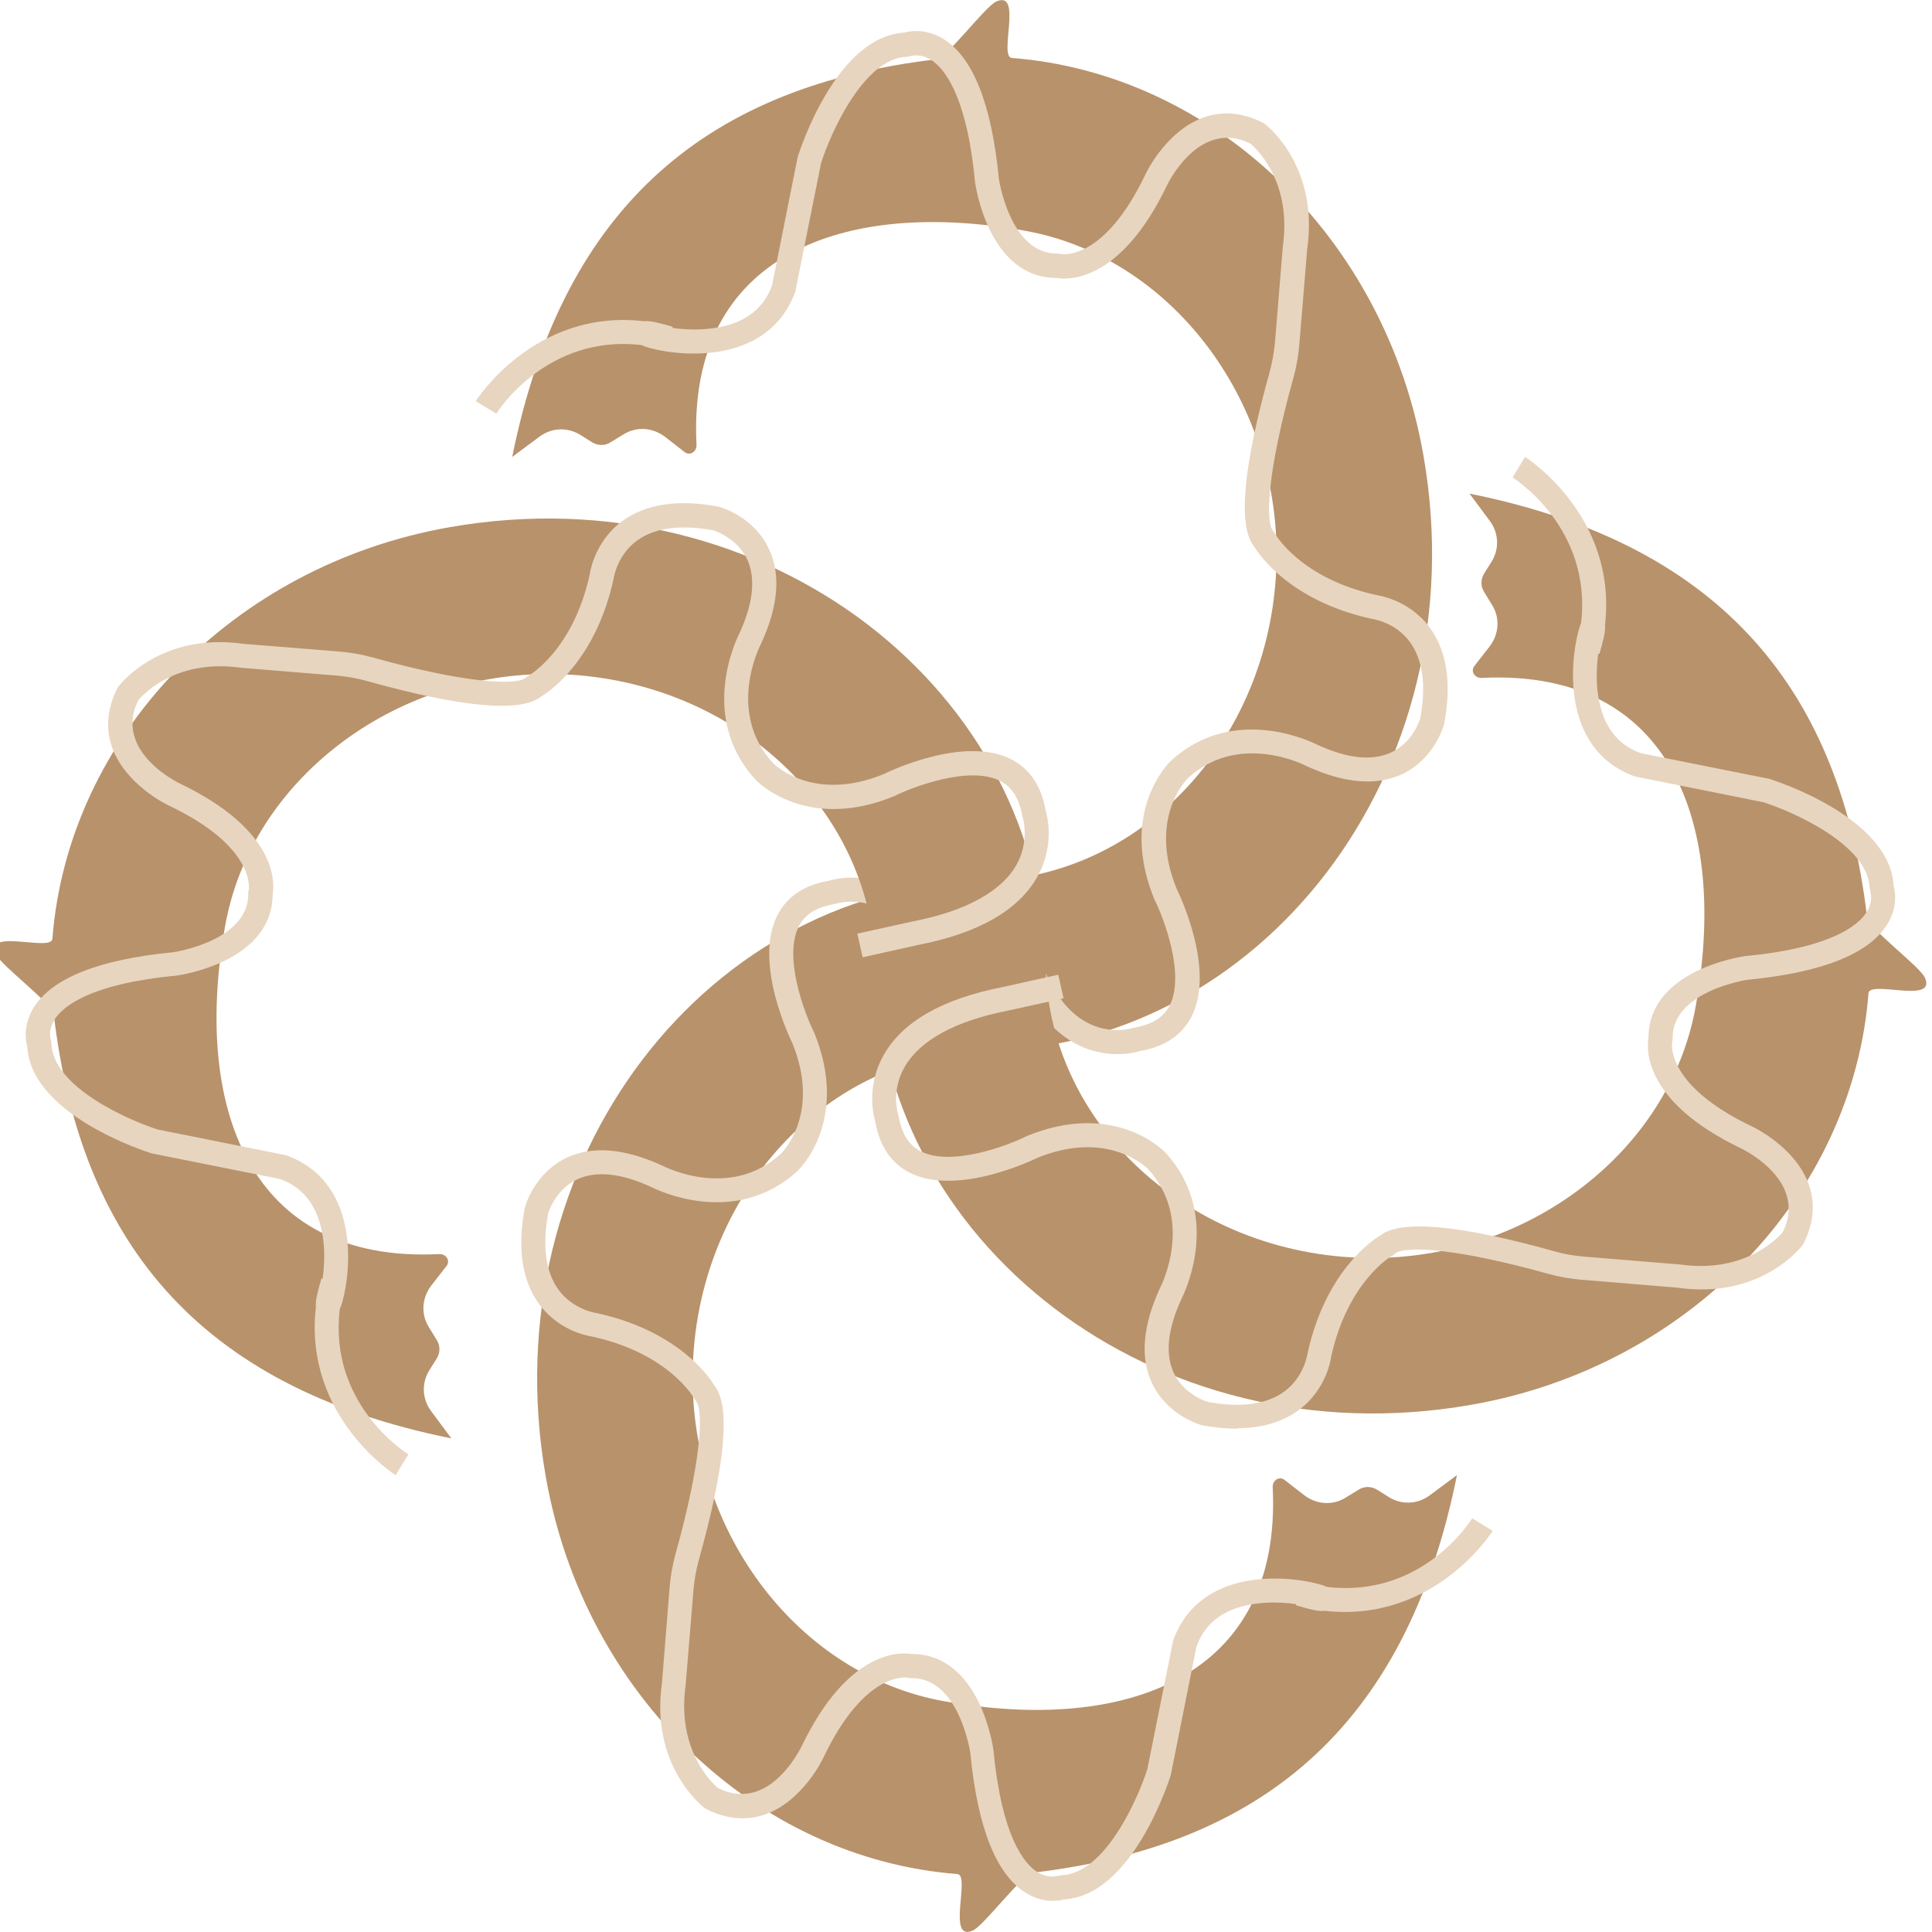 <?xml version="1.0" encoding="UTF-8"?>
<svg id="Layer_1" data-name="Layer 1" xmlns="http://www.w3.org/2000/svg" version="1.1" viewBox="0 0 80 80">
  <defs>
    <style>
      .cls-1 {
        fill: #b8926b;
      }

      .cls-1, .cls-2 {
        stroke-width: 0px;
      }

      .cls-2 {
        fill: #e7d5bf;
      }
    </style>
  </defs>
  <g>
    <path class="cls-1" d="M40.49,43.53c11.61,0,20.76-11.52,18.45-24.68-1.58-9.02-8.68-15.8-17.04-16.45-.56-.04.46-2.82-.64-2.34-.48.21-2.03,2.34-2.52,2.4-9.19,1.09-15.39,5.81-17.53,16.46l1.13-.84c.51-.38,1.18-.4,1.71-.06l.46.29c.24.15.54.16.78,0l.54-.33c.54-.33,1.2-.28,1.71.11l.81.63c.22.17.51-.02.49-.31-.39-7.92,6.16-10.2,13.63-8.85,5.97,1.08,10.47,6.93,10.39,13.57-.1,7.39-5.6,13.35-12.37,13.35v7.05Z"/>
    <path class="cls-2" d="M46.27,43.65c-.5,0-1.16-.1-1.83-.49-1.38-.79-2.32-2.45-2.81-4.93l-.51-2.29.98-.22.51,2.31c.42,2.16,1.22,3.63,2.31,4.26,1.03.6,1.98.28,2.02.27.78-.14,1.24-.43,1.49-.92.65-1.27-.23-3.61-.63-4.4-1.48-3.61.59-5.65.68-5.73,2.63-2.42,5.93-.74,6.07-.67,1.24.57,2.27.68,3.05.32.92-.42,1.21-1.4,1.21-1.41.25-1.36.11-2.44-.44-3.18-.61-.82-1.54-.94-1.55-.94-3.39-.74-4.68-2.66-4.89-3-.68-.84-.46-3.28.65-7.25.1-.38.17-.77.21-1.16l.33-4.02c.4-2.83-1.27-4.19-1.34-4.25-.51-.26-1.06-.32-1.58-.14-1.17.39-1.86,1.83-1.87,1.85-1.94,4.06-4.13,3.93-4.58,3.85-2.81,0-3.36-3.83-3.38-4-.34-3.58-1.28-4.68-1.8-5.02-.46-.3-.83-.17-.85-.17l-.16.03c-1.8.05-3.18,3.2-3.56,4.4l-1.07,5.33c-1.19,3.24-5.21,2.62-6.22,2.27-.05-.02-.1-.04-.14-.06-3.95-.47-6,2.8-6.02,2.84l-.85-.52s2.41-3.84,6.96-3.31c.27-.03.67.08,1.19.23v.05c.71.1,1.76.12,2.65-.24.72-.3,1.21-.8,1.47-1.53l1.06-5.31c.08-.25,1.59-4.99,4.42-5.15.24-.07.88-.18,1.61.26,1.23.76,2,2.7,2.3,5.78,0,.01.45,3.11,2.4,3.11,0,0,.02,0,.03,0h.07s.07.02.07.02c0,0,1.76.35,3.5-3.3.03-.07.87-1.83,2.45-2.37.79-.27,1.62-.18,2.45.25.17.12,2.28,1.8,1.8,5.2l-.33,3.99c-.04.46-.12.91-.24,1.35-1.07,3.82-1.18,5.97-.84,6.35l.07.1c.04.07,1.08,1.86,4.2,2.55h0s1.33.16,2.2,1.33c.72.97.93,2.32.61,4-.02.1-.41,1.46-1.75,2.09-1.06.49-2.38.38-3.93-.33-.13-.07-2.84-1.44-4.94.5-.06.06-1.65,1.67-.45,4.59.05.1,1.62,3.29.61,5.27-.4.78-1.12,1.26-2.14,1.43h0s-.36.13-.92.13Z"/>
    <path class="cls-1" d="M40.61,43.52v-7.05"/>
  </g>
  <g>
    <path class="cls-1" d="M41.05,36.47c-11.61,0-20.76,11.52-18.45,24.68,1.58,9.02,8.68,15.8,17.04,16.45.56.04-.46,2.82.64,2.34.48-.21,2.03-2.34,2.52-2.4,9.19-1.09,15.39-5.81,17.53-16.46l-1.13.84c-.51.38-1.18.4-1.71.06l-.46-.29c-.24-.15-.54-.16-.78,0l-.54.33c-.54.33-1.2.28-1.71-.11l-.81-.63c-.22-.17-.51.02-.49.31.39,7.92-6.16,10.2-13.63,8.85-5.97-1.08-10.47-6.93-10.39-13.57.1-7.39,5.6-13.35,12.37-13.35v-7.05Z"/>
    <path class="cls-2" d="M43.6,78.71c-.3,0-.7-.07-1.12-.33-1.23-.76-2-2.7-2.3-5.78,0-.01-.45-3.11-2.41-3.11h-.1s-.07-.02-.07-.02c0,0-1.76-.35-3.5,3.3-.03.07-.87,1.83-2.44,2.37-.79.27-1.62.18-2.45-.25-.17-.12-2.28-1.8-1.8-5.2l.32-3.99c.04-.46.12-.91.24-1.35,1.07-3.82,1.18-5.97.84-6.35l-.07-.1c-.04-.07-1.08-1.86-4.2-2.55,0-.01-1.31-.14-2.2-1.33-.72-.97-.93-2.32-.61-4,.02-.1.41-1.46,1.75-2.09,1.06-.49,2.38-.38,3.93.33.14.07,2.84,1.44,4.94-.5.06-.06,1.65-1.67.45-4.59-.05-.1-1.62-3.29-.61-5.27.4-.78,1.12-1.26,2.14-1.43h0s1.32-.46,2.75.36c1.38.79,2.32,2.45,2.8,4.93l.51,2.29-.98.22-.51-2.31c-.42-2.16-1.22-3.63-2.31-4.26-1.03-.6-1.98-.28-2.02-.27-.78.14-1.24.43-1.49.92-.65,1.27.23,3.61.63,4.4,1.48,3.61-.59,5.65-.68,5.73-2.63,2.42-5.93.74-6.07.67-1.23-.57-2.27-.68-3.05-.32-.92.42-1.21,1.4-1.21,1.41-.25,1.35-.11,2.43.43,3.17.61.83,1.56.96,1.57.96,3.39.74,4.68,2.66,4.88,3,.68.84.46,3.28-.65,7.25-.1.37-.17.76-.21,1.16l-.33,4.01c-.4,2.86,1.32,4.23,1.34,4.25.52.26,1.06.32,1.59.14,1.16-.39,1.85-1.83,1.86-1.84,1.94-4.06,4.13-3.93,4.58-3.85,2.81,0,3.36,3.83,3.38,4,.34,3.58,1.28,4.68,1.8,5.02.46.29.83.17.85.17l.16-.03c1.8-.05,3.18-3.19,3.56-4.4l1.07-5.33c1.19-3.24,5.21-2.61,6.22-2.27.05.02.1.04.14.06,3.93.47,5.93-2.7,6.02-2.84l.85.52s-2.4,3.83-6.96,3.31c-.27.04-.67-.08-1.19-.23v-.05c-.72-.1-1.76-.12-2.65.24-.72.3-1.21.8-1.47,1.53l-1.06,5.31c-.08.25-1.59,4.99-4.42,5.15-.1.03-.27.06-.49.06Z"/>
    <path class="cls-1" d="M40.92,36.48v7.05"/>
  </g>
  <g>
    <path class="cls-1" d="M36.24,39.72c0,11.61,11.52,20.76,24.68,18.45,9.02-1.58,15.8-8.68,16.45-17.04.04-.56,2.82.46,2.34-.64-.21-.48-2.34-2.03-2.4-2.52-1.09-9.19-5.81-15.39-16.46-17.53l.84,1.13c.38.51.4,1.18.06,1.71l-.29.46c-.15.24-.16.54,0,.78l.33.54c.33.54.28,1.2-.11,1.71l-.63.81c-.17.22.02.51.31.49,7.92-.39,10.2,6.16,8.85,13.63-1.08,5.97-6.93,10.47-13.57,10.39-7.39-.1-13.35-5.6-13.35-12.37h-7.05Z"/>
    <path class="cls-2" d="M51.23,59.16c-.45,0-.93-.05-1.44-.14-.1-.02-1.46-.41-2.09-1.75-.5-1.06-.38-2.38.33-3.93.07-.13,1.43-2.84-.5-4.94-.06-.06-1.67-1.65-4.59-.45-.1.05-3.29,1.61-5.27.61-.78-.4-1.26-1.12-1.43-2.14h0s-.45-1.33.36-2.75c.79-1.38,2.45-2.32,4.93-2.8l2.29-.51.22.98-2.31.51c-2.16.42-3.62,1.22-4.26,2.31-.6,1.03-.28,1.98-.27,2.02.14.78.43,1.24.92,1.49,1.27.65,3.61-.23,4.4-.63,3.61-1.48,5.65.59,5.73.68,2.42,2.63.74,5.93.67,6.07-.57,1.24-.68,2.27-.32,3.05.42.92,1.4,1.21,1.41,1.21,1.35.25,2.43.11,3.17-.43.83-.61.96-1.56.96-1.57.74-3.38,2.66-4.68,3-4.88.84-.68,3.28-.46,7.25.65.38.11.75.17,1.16.21l4.02.33c2.82.4,4.19-1.27,4.25-1.34.26-.51.32-1.06.14-1.59-.39-1.17-1.83-1.86-1.85-1.87-4.06-1.94-3.93-4.12-3.85-4.58,0-2.81,3.83-3.36,4-3.39,3.58-.34,4.68-1.28,5.02-1.8.3-.46.17-.83.17-.85l-.03-.16c-.05-1.8-3.2-3.18-4.4-3.56l-5.33-1.07c-3.24-1.19-2.61-5.21-2.27-6.22.02-.05.04-.1.05-.14.46-3.95-2.8-6-2.84-6.02l.52-.85s3.83,2.41,3.31,6.96c.03.27-.08.67-.23,1.19h-.05c-.1.71-.12,1.76.24,2.65.3.72.8,1.21,1.53,1.47l5.31,1.06c.25.08,4.99,1.59,5.15,4.42.07.24.18.88-.26,1.6-.76,1.23-2.7,2-5.78,2.3-.01,0-3.14.46-3.11,2.43v.07s-.02.07-.02.07c0,0-.35,1.76,3.3,3.5.07.03,1.83.87,2.37,2.44.27.79.18,1.62-.25,2.45-.12.17-1.81,2.28-5.2,1.79l-3.99-.33c-.46-.04-.91-.12-1.35-.24-3.82-1.07-5.97-1.18-6.35-.84l-.1.07c-.07.04-1.86,1.08-2.55,4.2,0,0-.15,1.32-1.33,2.2-.68.5-1.54.76-2.56.76Z"/>
    <path class="cls-1" d="M36.25,39.84h7.05"/>
  </g>
  <g>
    <path class="cls-1" d="M43.3,40.28c0-11.61-11.52-20.76-24.68-18.45-9.02,1.58-15.8,8.68-16.45,17.04-.04.56-2.82-.46-2.34.64.21.48,2.34,2.03,2.4,2.52,1.09,9.19,5.81,15.39,16.46,17.53l-.84-1.13c-.38-.51-.4-1.18-.06-1.71l.29-.46c.15-.24.16-.54,0-.78l-.33-.54c-.33-.54-.28-1.2.11-1.71l.63-.81c.17-.22-.02-.51-.31-.49-7.92.39-10.2-6.16-8.85-13.63,1.08-5.97,6.93-10.47,13.57-10.39,7.39.1,13.35,5.6,13.35,12.37h7.05Z"/>
    <path class="cls-2" d="M16.39,61.09s-3.83-2.41-3.31-6.96c-.03-.27.08-.67.23-1.19h.05c.1-.71.13-1.76-.24-2.65-.3-.72-.8-1.21-1.53-1.47l-5.31-1.06c-.25-.08-4.99-1.59-5.15-4.42-.07-.24-.18-.88.26-1.61.76-1.23,2.7-2,5.78-2.3.01,0,3.14-.46,3.11-2.43v-.07s.02-.07.02-.07c0,0,.35-1.76-3.3-3.5-.07-.03-1.83-.87-2.37-2.45-.27-.79-.18-1.62.25-2.45.12-.17,1.8-2.28,5.2-1.8l3.99.32c.46.04.91.12,1.35.24,3.82,1.07,5.98,1.18,6.35.84l.1-.07c.07-.04,1.86-1.08,2.55-4.2,0,0,.15-1.32,1.33-2.2.97-.72,2.32-.93,4-.61.1.02,1.46.41,2.09,1.75.5,1.06.39,2.38-.33,3.93-.07.13-1.43,2.84.5,4.94.06.06,1.67,1.65,4.59.45.1-.05,3.29-1.62,5.27-.61.78.4,1.26,1.12,1.43,2.14h0s.45,1.33-.36,2.75c-.79,1.38-2.45,2.32-4.93,2.8l-2.29.51-.22-.98,2.31-.51c2.17-.42,3.64-1.23,4.27-2.32.58-1.02.27-1.99.26-2-.14-.78-.43-1.24-.92-1.49-1.26-.65-3.6.23-4.4.63-3.61,1.48-5.65-.59-5.73-.68-2.42-2.63-.74-5.93-.67-6.07.57-1.24.68-2.28.32-3.06-.43-.91-1.4-1.2-1.4-1.2-1.35-.25-2.43-.11-3.17.43-.83.61-.96,1.56-.96,1.57-.74,3.38-2.66,4.68-3,4.88-.84.68-3.28.46-7.25-.65-.38-.11-.77-.17-1.16-.21l-4.02-.33c-2.83-.4-4.19,1.27-4.25,1.34-.26.51-.32,1.06-.14,1.58.39,1.17,1.83,1.86,1.85,1.87,4.06,1.94,3.93,4.12,3.85,4.58,0,2.81-3.83,3.36-4,3.38-3.58.34-4.68,1.28-5.02,1.8-.3.46-.17.83-.17.85l.03.16c.05,1.8,3.2,3.18,4.4,3.56l5.33,1.07c3.24,1.19,2.61,5.21,2.27,6.22-.02.05-.04.1-.06.14-.47,3.92,2.7,5.93,2.84,6.02l-.52.85Z"/>
    <path class="cls-1" d="M43.29,40.16h-7.05"/>
  </g>
</svg>